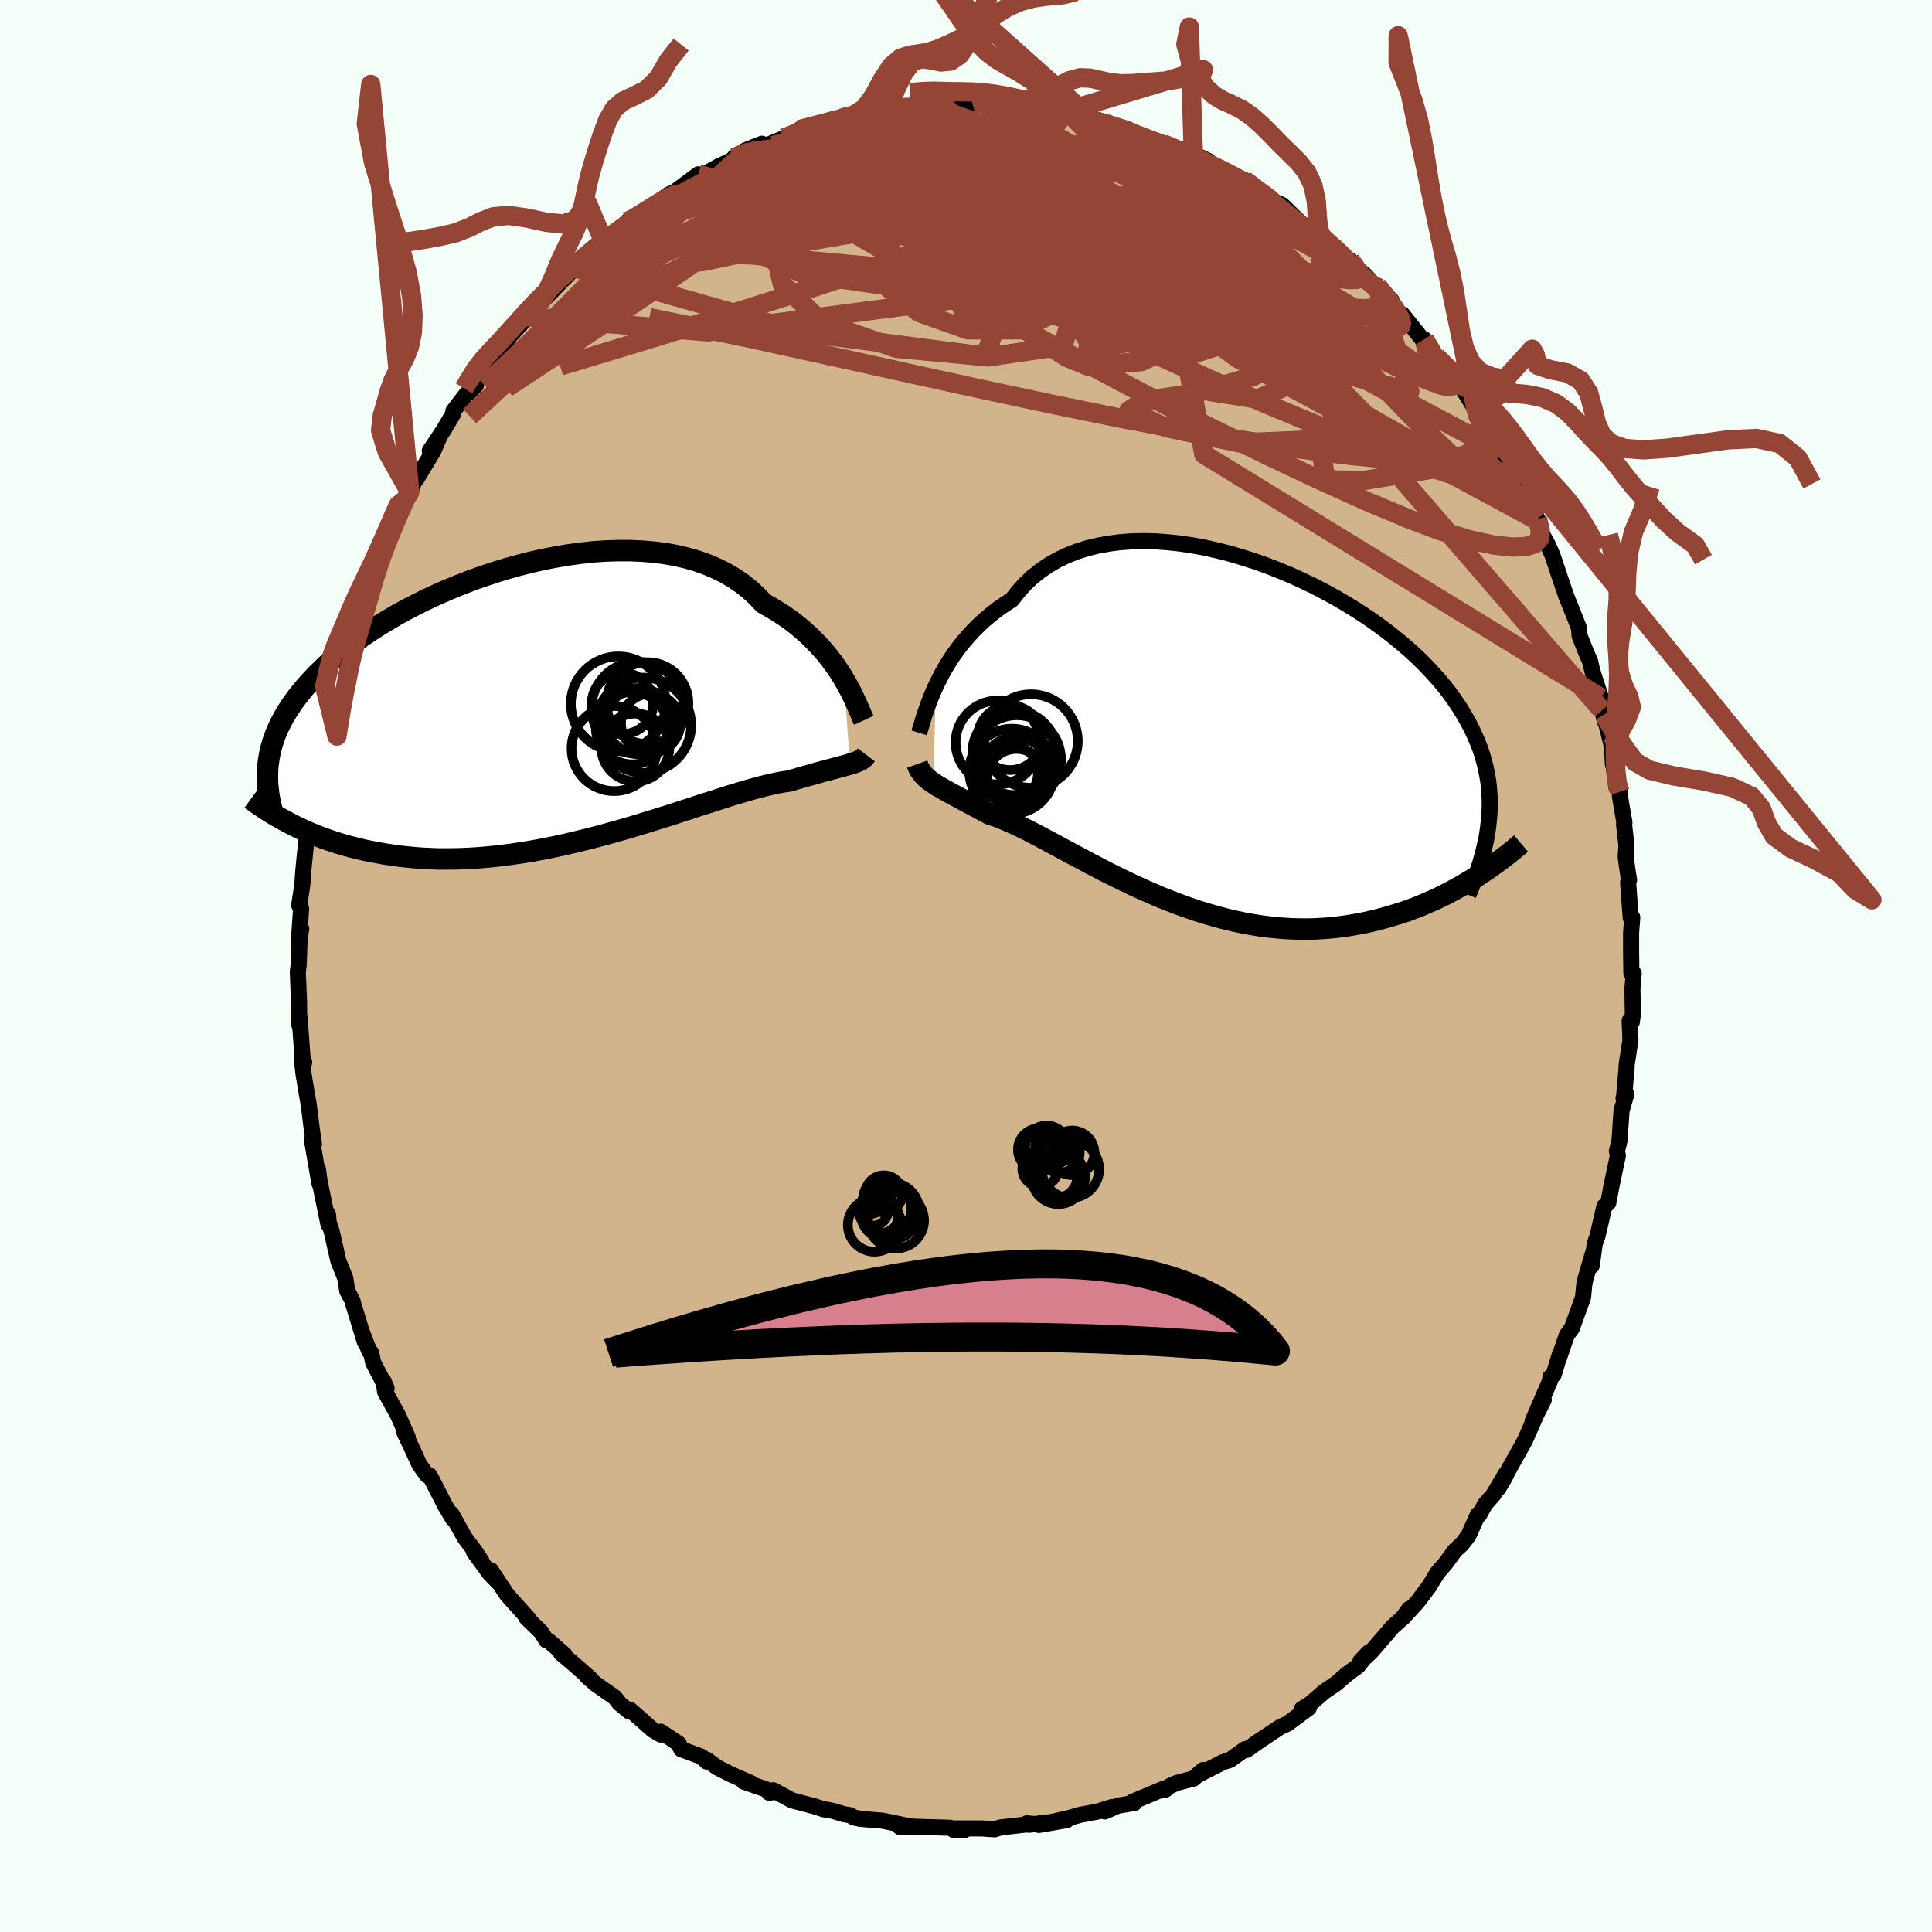 <svg viewBox="-100 -100 200 200" xmlns="http://www.w3.org/2000/svg" width="500" height="500" id="face-svg">
    <defs>
      <clipPath id="leftEyeClipPath">
        <polyline points="31.7,-2.86 31.36,-3.42 30.99,-3.98 30.59,-4.54 30.16,-5.11 29.7,-5.67 29.2,-6.23 28.68,-6.78 28.13,-7.32 27.54,-7.85 26.93,-8.37 26.29,-8.87 25.61,-9.35 24.91,-9.81 24.17,-10.26 23.41,-10.68 22.73,-11.4 22,-12.08 21.21,-12.71 20.36,-13.29 19.47,-13.82 18.52,-14.29 17.53,-14.71 16.49,-15.08 15.42,-15.39 14.3,-15.65 13.15,-15.85 11.97,-16 10.76,-16.1 9.53,-16.15 8.27,-16.15 7.01,-16.11 5.72,-16.02 4.44,-15.88 3.14,-15.7 1.85,-15.48 0.55,-15.23 -0.73,-14.94 -2.01,-14.61 -3.27,-14.26 -4.52,-13.87 -5.75,-13.46 -6.96,-13.03 -8.14,-12.57 -9.3,-12.09 -10.43,-11.6 -11.52,-11.09 -12.58,-10.56 -13.61,-10.03 -14.61,-9.48 -15.56,-8.92 -16.48,-8.36 -17.35,-7.8 -18.19,-7.23 -18.99,-6.65 -19.75,-6.08 -20.47,-5.51 -21.14,-4.94 -21.78,-4.37 -22.38,-3.8 -22.95,-3.24 -23.47,-2.68 -23.97,-2.13 -24.43,-1.58 -24.86,-1.04 -25.26,-0.5 -25.63,0.04 -25.97,0.57 -26.28,1.1 -26.56,1.62 -26.81,2.14 -27.04,2.65 -27.24,3.17 -27.41,3.67 -27.56,4.18 -27.68,4.68 -27.78,5.17 -27.86,5.67 -27.92,6.15 -27.95,6.64 -25.79,12.01 -25.33,12.25 -24.85,12.49 -24.36,12.72 -23.85,12.95 -23.33,13.17 -22.79,13.39 -22.24,13.6 -21.67,13.8 -21.08,14 -20.48,14.19 -19.86,14.37 -19.23,14.54 -18.58,14.7 -17.91,14.86 -17.23,15 -16.52,15.13 -15.8,15.26 -15.06,15.37 -14.29,15.48 -13.51,15.56 -12.71,15.64 -11.89,15.7 -11.05,15.74 -10.19,15.77 -9.31,15.77 -8.41,15.76 -7.49,15.73 -6.56,15.68 -5.61,15.61 -4.65,15.52 -3.67,15.41 -2.67,15.28 -1.67,15.13 -0.66,14.97 0.37,14.78 1.4,14.58 2.44,14.36 3.48,14.12 4.52,13.87 5.57,13.61 6.61,13.34 7.65,13.05 8.69,12.76 9.72,12.46 10.74,12.15 11.75,11.84 12.75,11.53 13.74,11.22 14.71,10.9 15.66,10.6 16.58,10.29 17.49,10 18.38,9.72 19.23,9.44 20.06,9.18 20.86,8.94 21.63,8.71 22.37,8.5 23.08,8.31 23.75,8.14 24.39,8 24.99,7.87 25.56,7.77 26.08,7.7 26.65,7.53 27.19,7.37 27.72,7.22 28.22,7.08 28.7,6.94 29.16,6.81 29.6,6.69 30.02,6.58 30.41,6.48 30.79,6.38 31.14,6.28 31.47,6.2 31.78,6.11 32.07,6.03 32.34,5.95" />
      </clipPath>
      <clipPath id="rightEyeClipPath">
        <polyline points="-30.32,-5.35 -30.01,-5.98 -29.67,-6.63 -29.31,-7.27 -28.91,-7.92 -28.48,-8.57 -28.02,-9.2 -27.53,-9.83 -27,-10.45 -26.45,-11.05 -25.86,-11.64 -25.24,-12.21 -24.59,-12.75 -23.91,-13.28 -23.2,-13.77 -22.46,-14.25 -21.81,-15.08 -21.11,-15.86 -20.35,-16.58 -19.53,-17.23 -18.66,-17.83 -17.74,-18.36 -16.76,-18.83 -15.75,-19.23 -14.68,-19.57 -13.58,-19.84 -12.44,-20.05 -11.27,-20.2 -10.07,-20.29 -8.85,-20.32 -7.6,-20.29 -6.33,-20.2 -5.06,-20.06 -3.77,-19.87 -2.47,-19.63 -1.18,-19.34 0.11,-19.01 1.4,-18.63 2.68,-18.22 3.95,-17.77 5.2,-17.28 6.43,-16.77 7.63,-16.22 8.82,-15.65 9.97,-15.05 11.1,-14.43 12.19,-13.79 13.25,-13.14 14.27,-12.47 15.25,-11.79 16.2,-11.09 17.1,-10.39 17.96,-9.68 18.78,-8.97 19.56,-8.25 20.29,-7.53 20.98,-6.8 21.63,-6.08 22.24,-5.36 22.8,-4.64 23.32,-3.92 23.81,-3.2 24.25,-2.49 24.66,-1.77 25.04,-1.07 25.38,-0.36 25.69,0.34 25.97,1.04 26.21,1.74 26.41,2.44 26.59,3.14 26.73,3.84 26.85,4.53 26.93,5.23 26.98,5.92 27.01,6.61 27,7.31 26.97,8 26.91,8.69 26.83,9.38 25.69,14.39 25.16,14.72 24.61,15.05 24.05,15.38 23.48,15.7 22.89,16.02 22.29,16.33 21.68,16.63 21.05,16.92 20.4,17.2 19.75,17.48 19.07,17.74 18.39,17.99 17.69,18.22 16.97,18.44 16.25,18.65 15.5,18.85 14.74,19.04 13.96,19.21 13.16,19.36 12.35,19.5 11.53,19.61 10.69,19.71 9.83,19.78 8.96,19.83 8.07,19.85 7.18,19.84 6.27,19.81 5.35,19.75 4.42,19.66 3.48,19.55 2.53,19.4 1.58,19.23 0.62,19.03 -0.35,18.8 -1.32,18.54 -2.29,18.26 -3.26,17.96 -4.23,17.63 -5.2,17.28 -6.16,16.91 -7.12,16.53 -8.07,16.12 -9.02,15.7 -9.96,15.27 -10.88,14.83 -11.8,14.38 -12.7,13.93 -13.58,13.47 -14.45,13.02 -15.3,12.56 -16.14,12.12 -16.95,11.68 -17.74,11.25 -18.51,10.84 -19.26,10.44 -19.98,10.06 -20.67,9.7 -21.34,9.37 -21.98,9.06 -22.6,8.78 -23.18,8.53 -23.74,8.3 -24.27,8.11 -24.77,7.95 -25.29,7.67 -25.78,7.41 -26.26,7.15 -26.72,6.9 -27.16,6.67 -27.59,6.44 -27.99,6.22 -28.38,6.01 -28.75,5.81 -29.1,5.62 -29.44,5.43 -29.75,5.25 -30.05,5.08 -30.33,4.91 -30.59,4.74" />
      </clipPath>
      <filter id="fuzzy">
        <feTurbulence id="turbulence" baseFrequency="0.05" numOctaves="3" type="noise" result="noise" />
        <feDisplacementMap in="SourceGraphic" in2="noise" scale="2" />
      </filter>
      <linearGradient id="rainbowGradient" x1="0%" y1="0%" x2="100%" y2="0%">
        <stop offset="0%" style="stop-color: [object Object]; stop-opacity: 1" />
        <stop offset="50%" style="stop-color: [object Object]; stop-opacity: 1" />
        <stop offset="100%" style="stop-color: [object Object]; stop-opacity: 1" />
      </linearGradient>
    </defs>
    <rect x="-100" y="-100" width="100%" height="100%" fill="rgb(245, 255, 250)" />
    <polyline id="faceContour" points="68.88,0.77 69.12,0.78 68.99,2.29 69.03,4.98 68.93,5.78 68.7,5.67 68.78,7.7 68.38,10.28 68.39,10.45 68.12,13.6 68.07,13.68 68.36,13.25 67.86,14.98 67.65,18.09 67.38,19.16 67.48,19.63 66.79,22.91 66.49,24.52 66.19,24.79 66.09,24.87 65.37,27.97 65.09,28.74 64.77,31.03 64.87,29.83 64.11,32.44 64,33.02 63.87,34.33 62.71,37.52 62.19,38.23 61.35,40.67 61.51,40.09 60.83,42.32 60.5,42.55 60.46,42.94 58.65,47.13 59.81,44.91 59.04,46.44 57.85,49.14 56.16,52.16 55.73,53.02 55.1,54.08 55.86,52.59 54.6,54.73 53.73,55.72 53.13,56.81 52.98,56.8 52.04,58.92 51.33,59.86 50.63,60.49 49.66,61.82 48.81,62.8 47.9,64.28 46.75,65.81 45.25,67.45 45.87,66.56 45.18,67.51 44.2,68.37 41.94,70.99 41.38,71.52 40.84,71.95 41.68,71.07 40.56,72.49 39.45,73.3 38.33,74.27 37.06,75.14 35.67,76.35 34.77,76.92 35.49,76.8 33.29,78.43 32.48,78.81 30.61,80.06 30.44,80.16 29.05,81.15 28.89,81.07 27.32,82.19 26.6,82.42 23.89,83.8 24.55,83.23 23.57,84.11 21.82,84.57 21.05,84.91 20.64,85.27 20.44,85.18 17.22,86.53 17.44,86.64 15.75,86.92 14.37,87.52 15.12,87.06 13.68,87.52 11.82,87.87 10.78,88.17 7.54,88.92 10.43,88.42 6.51,88.9 6.3,88.75 6.84,88.8 3.56,89.18 2.98,89.37 2.41,89.34 1.7,89.28 -1.33,89.28 -0.21,89.49 -1.2,89.47 -1.66,89.21 -5.05,89.11 -6.86,89.12 -4.93,89.17 -6.25,88.97 -8.62,88.48 -10.9,88.29 -11.63,88.14 -11.98,87.91 -12.63,87.81 -13.75,87.47 -14.28,87.36 -14.73,87.3 -15.71,86.98 -18,86.38 -19.94,85.33 -20.37,85.59 -19.9,85.51 -23.03,84.43 -22.17,84.63 -24.38,83.66 -25.78,82.95 -26.82,82.17 -26.86,82.35 -27.37,81.86 -29.49,81.07 -29.75,80.5 -31.59,79.27 -31.6,79.56 -32.41,79.09 -34.78,76.99 -34.85,77.17 -35.88,76.33 -36.35,75.72 -38.35,74.32 -39.24,73.53 -38.96,73.7 -40.91,71.99 -41.93,71.14 -41.57,71.28 -43.21,69.85 -43.41,69.84 -43.98,68.94 -45.51,67.46 -45.23,67.63 -47.51,65.09 -49.19,62.55 -48.41,63.81 -49.31,62.88 -50.94,60.65 -50.15,61.62 -50.83,60.59 -51.9,59.17 -53.27,56.7 -53.11,57.22 -53.92,55.86 -55.5,52.77 -55.79,52.73 -56.59,51.6 -57.43,49.76 -58.13,48.31 -57.79,48.78 -58.81,46.48 -60.13,44.09 -60.3,42.96 -59.98,43.73 -61.37,41.05 -61.58,40.03 -61.77,39.89 -62.55,37.85 -62.23,38.92 -63.44,34.96 -63.52,34.62 -64.05,33.64 -64.26,32.3 -64.97,30.54 -65.67,27.45 -65.98,26.51 -66.05,25.69 -66,26.74 -66.91,22.31 -67.09,21.02 -66.93,22.52 -67.71,17.99 -67.5,18.42 -67.75,16.67 -68.04,14.33 -68.22,13.33 -68.58,11.16 -68.76,9.7 -68.51,9.94 -68.56,10.22 -68.69,9.35 -68.99,5.31 -69.03,6.06 -69.04,3.82 -69.17,0.62 -69.07,-0.23 -68.96,-3.62 -68.81,-3.84 -69.06,-2.55 -68.83,-5.93 -69.03,-6.28 -68.7,-8.43 -68.61,-9.75 -68.43,-11.62 -68.1,-14.46 -68.17,-14.17 -67.93,-15.23 -67.65,-18.69 -67.54,-18.9 -67.64,-17.89 -67.25,-19.39 -66.74,-22.75 -66.43,-23.35 -66.66,-22.75 -66.34,-24.25 -65.55,-28.48 -65.27,-28.46 -64.94,-30.27 -64,-33.39 -64.59,-31.8 -64.22,-33.56 -63.56,-35.12 -62.33,-38.92 -62.25,-38.37 -62.15,-39.36 -61.7,-40.23 -60.55,-42.6 -60.1,-43.86 -59.71,-44.46 -59.36,-45.48 -58.15,-48.19 -58.16,-48.18 -57.58,-49.06 -56.59,-51.33 -56.86,-50.45 -55.15,-53.29 -54.45,-54.92 -55.51,-53.32 -54.07,-55.49 -53.1,-57.13 -53.07,-57.44 -51.76,-59.16 -50.73,-60.11 -51.54,-59.29 -49.52,-62.68 -49.9,-61.85 -48.68,-63.42 -47.59,-64.57 -47.43,-64.98 -45.38,-67.2 -44.79,-68.32 -44.43,-68.28 -43.47,-69.22 -42.28,-70.47 -40.51,-72.26 -39.99,-72.69 -38.51,-74 -38.09,-74.6 -36.58,-75.82 -37.52,-75.02 -36.02,-75.83 -35.08,-77.05 -35.19,-76.88 -32.63,-78.47 -32.16,-78.75 -32.67,-78.52 -30.78,-79.86 -30.14,-80.14 -27.71,-81.95 -27.47,-81.74 -25.59,-82.79 -24.08,-83.49 -24.01,-83.68 -22.92,-84.21 -22.85,-84.43 -21.12,-85.12 -20.73,-84.92 -18.86,-85.69 -17.83,-86.01 -16.83,-86.69 -17.32,-86.55 -14.55,-87.24 -14.12,-87.47 -12.66,-87.83 -11.99,-87.75 -9.27,-88.7 -10.11,-88.43 -8.14,-88.53 -6.95,-88.94 -5.88,-89.02 -5.69,-88.84 -4.02,-89.15 -2.54,-89.32 -2.86,-89.02 -0.75,-89.4 0.36,-89.22 1.12,-89.41 0.71,-89.15 1.75,-89.34 3.88,-89.09 4.59,-89.06 5.36,-88.94 8.27,-88.55 7.98,-88.69 10.62,-88.34 10,-88.39 12.86,-87.58 11.08,-88.1 14.74,-87.06 14.33,-87.32 16.63,-86.47 16.56,-86.53 17,-86.41 20.25,-85.14 19.77,-85.32 20.4,-85.12 23.55,-83.66 22.42,-84.61 25.11,-83.33 24.66,-83.24 25.24,-83.02 26.49,-82.36 28.81,-81.36 29.19,-81.18 30.3,-80.25 31.4,-79.33 32.35,-78.95 32.73,-78.78 34.63,-76.93 35.73,-76.14 35.55,-76.53 36.3,-75.99 36.85,-75.41 39.08,-73.51 39.78,-73.04 40.03,-72.62 41.44,-71.41 42.73,-69.81 42.57,-70.44 44.07,-68.88 43.96,-68.65 45.02,-67.41 45.18,-67.45 47.5,-64.54 47.44,-64.88 48.68,-63.1 49.21,-62.28 50.81,-60.5 51.27,-59.99 52.83,-57.48 52.45,-58.21 53.46,-56.21 53.02,-56.87 53.44,-56.33 55.33,-53.24 55.65,-52.2 56.54,-51.02 57.21,-49.55 57.94,-48.38 57.92,-48.45 58.71,-46.35 59.17,-46.29 59.63,-44.71 60.19,-43.7 60.71,-42.52 61.42,-40.42 61.19,-41.06 62.16,-38.23 63.08,-35.95 63.46,-34.97 63.52,-34.16 64.23,-32.39 64.62,-31.5 64.84,-30.53 65.73,-27.77 65.84,-26.46 66.19,-25.21 66.04,-26.03 66.86,-22.74 66.97,-20.86 67.03,-20.78 67.34,-18.46 67.7,-18.03 67.69,-17.56 68.16,-14.85 68.12,-14.66 68.37,-12.47 68.29,-11.28 68.46,-10.05 68.64,-8.89 68.54,-8.64 68.81,-4.98 68.97,-5.04 68.85,-3.43 68.85,-1.39 68.88,0.77 69.12,0.78" fill="rgb(210, 180, 140)" stroke="black" stroke-width="1.667" stroke-linejoin="round" filter="url(#fuzzy)" />
    <g transform="translate(27.21 -23.67)">
      <polyline id="rightCountour" points="-30.32,-5.35 -30.01,-5.98 -29.67,-6.63 -29.31,-7.27 -28.91,-7.92 -28.48,-8.57 -28.02,-9.2 -27.53,-9.83 -27,-10.45 -26.45,-11.05 -25.86,-11.64 -25.24,-12.21 -24.59,-12.75 -23.91,-13.28 -23.2,-13.77 -22.46,-14.25 -21.81,-15.08 -21.11,-15.86 -20.35,-16.58 -19.53,-17.23 -18.66,-17.83 -17.74,-18.36 -16.76,-18.83 -15.75,-19.23 -14.68,-19.57 -13.58,-19.84 -12.44,-20.05 -11.27,-20.2 -10.07,-20.29 -8.85,-20.32 -7.6,-20.29 -6.33,-20.2 -5.06,-20.06 -3.77,-19.87 -2.47,-19.63 -1.18,-19.34 0.11,-19.01 1.4,-18.63 2.68,-18.22 3.95,-17.77 5.2,-17.28 6.43,-16.77 7.63,-16.22 8.82,-15.65 9.97,-15.05 11.1,-14.43 12.19,-13.79 13.25,-13.14 14.27,-12.47 15.25,-11.79 16.2,-11.09 17.1,-10.39 17.96,-9.68 18.78,-8.97 19.56,-8.25 20.29,-7.53 20.98,-6.8 21.63,-6.08 22.24,-5.36 22.8,-4.64 23.32,-3.92 23.81,-3.2 24.25,-2.49 24.66,-1.77 25.04,-1.07 25.38,-0.36 25.69,0.34 25.97,1.04 26.21,1.74 26.41,2.44 26.59,3.14 26.73,3.84 26.85,4.53 26.93,5.23 26.98,5.92 27.01,6.61 27,7.31 26.97,8 26.91,8.69 26.83,9.38 25.69,14.39 25.16,14.72 24.61,15.05 24.05,15.38 23.48,15.7 22.89,16.02 22.29,16.33 21.68,16.63 21.05,16.92 20.4,17.2 19.75,17.48 19.07,17.74 18.39,17.99 17.69,18.22 16.97,18.44 16.25,18.65 15.5,18.85 14.74,19.04 13.96,19.21 13.16,19.36 12.35,19.5 11.53,19.61 10.69,19.71 9.83,19.78 8.96,19.83 8.07,19.85 7.18,19.84 6.27,19.81 5.35,19.75 4.42,19.66 3.48,19.55 2.53,19.4 1.58,19.23 0.62,19.03 -0.35,18.8 -1.32,18.54 -2.29,18.26 -3.26,17.96 -4.23,17.63 -5.2,17.28 -6.16,16.91 -7.12,16.53 -8.07,16.12 -9.02,15.7 -9.96,15.27 -10.88,14.83 -11.8,14.38 -12.7,13.93 -13.58,13.47 -14.45,13.02 -15.3,12.56 -16.14,12.12 -16.95,11.68 -17.74,11.25 -18.51,10.84 -19.26,10.44 -19.98,10.06 -20.67,9.7 -21.34,9.37 -21.98,9.06 -22.6,8.78 -23.18,8.53 -23.74,8.3 -24.27,8.11 -24.77,7.95 -25.29,7.67 -25.78,7.41 -26.26,7.15 -26.72,6.9 -27.16,6.67 -27.59,6.44 -27.99,6.22 -28.38,6.01 -28.75,5.81 -29.1,5.62 -29.44,5.43 -29.75,5.25 -30.05,5.08 -30.33,4.91 -30.59,4.74" fill="white" stroke="white" stroke-width="0" stroke-linejoin="round" filter="url(#fuzzy)" />
    </g>
    <g transform="translate(-44.35 -26.85)">
      <polyline id="leftCountour" points="31.7,-2.86 31.36,-3.42 30.99,-3.98 30.59,-4.54 30.16,-5.11 29.7,-5.67 29.2,-6.23 28.68,-6.78 28.13,-7.32 27.54,-7.85 26.93,-8.37 26.29,-8.87 25.61,-9.35 24.91,-9.81 24.17,-10.26 23.41,-10.68 22.73,-11.4 22,-12.08 21.21,-12.71 20.36,-13.29 19.47,-13.82 18.52,-14.29 17.53,-14.71 16.49,-15.08 15.42,-15.39 14.3,-15.65 13.15,-15.85 11.97,-16 10.76,-16.1 9.53,-16.15 8.27,-16.15 7.01,-16.11 5.72,-16.02 4.44,-15.88 3.14,-15.7 1.85,-15.48 0.55,-15.23 -0.73,-14.94 -2.01,-14.61 -3.27,-14.26 -4.52,-13.87 -5.75,-13.46 -6.96,-13.03 -8.14,-12.57 -9.3,-12.09 -10.43,-11.6 -11.52,-11.09 -12.58,-10.56 -13.61,-10.03 -14.61,-9.48 -15.56,-8.92 -16.48,-8.36 -17.35,-7.8 -18.19,-7.23 -18.99,-6.65 -19.75,-6.08 -20.47,-5.51 -21.14,-4.94 -21.78,-4.37 -22.38,-3.8 -22.95,-3.24 -23.47,-2.68 -23.97,-2.13 -24.43,-1.58 -24.86,-1.04 -25.26,-0.5 -25.63,0.04 -25.97,0.57 -26.28,1.1 -26.56,1.62 -26.81,2.14 -27.04,2.65 -27.24,3.17 -27.41,3.67 -27.56,4.18 -27.68,4.68 -27.78,5.17 -27.86,5.67 -27.92,6.15 -27.95,6.64 -25.79,12.01 -25.33,12.25 -24.85,12.49 -24.36,12.72 -23.85,12.95 -23.33,13.17 -22.79,13.39 -22.24,13.6 -21.67,13.8 -21.08,14 -20.48,14.19 -19.86,14.37 -19.23,14.54 -18.58,14.7 -17.91,14.86 -17.23,15 -16.52,15.13 -15.8,15.26 -15.06,15.37 -14.29,15.48 -13.51,15.56 -12.71,15.64 -11.89,15.7 -11.05,15.74 -10.19,15.77 -9.31,15.77 -8.41,15.76 -7.49,15.73 -6.56,15.68 -5.61,15.61 -4.65,15.52 -3.67,15.41 -2.67,15.28 -1.67,15.13 -0.66,14.97 0.37,14.78 1.4,14.58 2.44,14.36 3.48,14.12 4.52,13.87 5.57,13.61 6.61,13.34 7.65,13.05 8.69,12.76 9.72,12.46 10.74,12.15 11.75,11.84 12.75,11.53 13.74,11.22 14.71,10.9 15.66,10.6 16.58,10.29 17.49,10 18.38,9.72 19.23,9.44 20.06,9.18 20.86,8.94 21.63,8.71 22.37,8.5 23.08,8.31 23.75,8.14 24.39,8 24.99,7.87 25.56,7.77 26.08,7.7 26.65,7.53 27.19,7.37 27.72,7.22 28.22,7.08 28.7,6.94 29.16,6.81 29.6,6.69 30.02,6.58 30.41,6.48 30.79,6.38 31.14,6.28 31.47,6.2 31.78,6.11 32.07,6.03 32.34,5.95" fill="white" stroke="white" stroke-width="0" stroke-linejoin="round" filter="url(#fuzzy)" />
    </g>
    <g transform="translate(27.21 -23.67)">
      <polyline id="rightUpper" points="-32.07,-0.47 -31.98,-0.76 -31.87,-1.1 -31.75,-1.5 -31.62,-1.95 -31.46,-2.45 -31.28,-2.97 -31.08,-3.53 -30.85,-4.12 -30.6,-4.72 -30.32,-5.35 -30.01,-5.98 -29.67,-6.63 -29.31,-7.27 -28.91,-7.92 -28.48,-8.57 -28.02,-9.2 -27.53,-9.83 -27,-10.45 -26.45,-11.05 -25.86,-11.64 -25.24,-12.21 -24.59,-12.75 -23.91,-13.28 -23.2,-13.77 -22.46,-14.25 -21.81,-15.08 -21.11,-15.86 -20.35,-16.58 -19.53,-17.23 -18.66,-17.83 -17.74,-18.36 -16.76,-18.83 -15.75,-19.23 -14.68,-19.57 -13.58,-19.84 -12.44,-20.05 -11.27,-20.2 -10.07,-20.29 -8.85,-20.32 -7.6,-20.29 -6.33,-20.2 -5.06,-20.06 -3.77,-19.87 -2.47,-19.63 -1.18,-19.34 0.11,-19.01 1.4,-18.63 2.68,-18.22 3.95,-17.77 5.2,-17.28 6.43,-16.77 7.63,-16.22 8.82,-15.65 9.97,-15.05 11.1,-14.43 12.19,-13.79 13.25,-13.14 14.27,-12.47 15.25,-11.79 16.2,-11.09 17.1,-10.39 17.96,-9.68 18.78,-8.97 19.56,-8.25 20.29,-7.53 20.98,-6.8 21.63,-6.08 22.24,-5.36 22.8,-4.64 23.32,-3.92 23.81,-3.2 24.25,-2.49 24.66,-1.77 25.04,-1.07 25.38,-0.36 25.69,0.34 25.97,1.04 26.21,1.74 26.41,2.44 26.59,3.14 26.73,3.84 26.85,4.53 26.93,5.23 26.98,5.92 27.01,6.61 27,7.31 26.97,8 26.91,8.69 26.83,9.38 26.73,10.07 26.6,10.76 26.44,11.45 26.27,12.15 26.07,12.84 25.86,13.53 25.62,14.22 25.36,14.92 25.09,15.61 24.8,16.31" fill="none" stroke="black" stroke-width="1.667" stroke-linejoin="round" filter="url(#fuzzy)" />
      <polyline id="rightLower" points="-32.26,2.77 -32.17,3.02 -32.06,3.26 -31.93,3.47 -31.79,3.68 -31.63,3.87 -31.46,4.05 -31.27,4.23 -31.06,4.4 -30.83,4.57 -30.59,4.74 -30.33,4.91 -30.05,5.08 -29.75,5.25 -29.44,5.43 -29.1,5.62 -28.75,5.81 -28.38,6.01 -27.99,6.22 -27.59,6.44 -27.16,6.67 -26.72,6.9 -26.26,7.15 -25.78,7.41 -25.29,7.67 -24.77,7.95 -24.27,8.11 -23.74,8.3 -23.18,8.53 -22.6,8.78 -21.98,9.06 -21.34,9.37 -20.67,9.7 -19.98,10.06 -19.26,10.44 -18.51,10.84 -17.74,11.25 -16.95,11.68 -16.14,12.12 -15.3,12.56 -14.45,13.02 -13.58,13.47 -12.7,13.93 -11.8,14.38 -10.88,14.83 -9.96,15.27 -9.02,15.7 -8.07,16.12 -7.12,16.53 -6.16,16.91 -5.2,17.28 -4.23,17.63 -3.26,17.96 -2.29,18.26 -1.32,18.54 -0.35,18.8 0.62,19.03 1.58,19.23 2.53,19.4 3.48,19.55 4.42,19.66 5.35,19.75 6.27,19.81 7.18,19.84 8.07,19.85 8.96,19.83 9.83,19.78 10.69,19.71 11.53,19.61 12.35,19.5 13.16,19.36 13.96,19.21 14.74,19.04 15.5,18.85 16.25,18.65 16.97,18.44 17.69,18.22 18.39,17.99 19.07,17.74 19.75,17.48 20.4,17.2 21.05,16.92 21.68,16.63 22.29,16.33 22.89,16.02 23.48,15.7 24.05,15.38 24.61,15.05 25.16,14.72 25.69,14.39 26.2,14.05 26.71,13.71 27.19,13.37 27.67,13.03 28.13,12.69 28.58,12.35 29.02,12.01 29.44,11.67 29.85,11.33 30.25,10.99" fill="none" stroke="black" stroke-width="2.222" stroke-linejoin="round" filter="url(#fuzzy)" />
      <circle r="4.366" cx="-22.192" cy="1.604" stroke="black" fill="none" stroke-width="1.0" filter="url(#fuzzy)" clip-path="url(#rightEyeClipPath)" /><circle r="4.406" cx="-22.462" cy="3.509" stroke="black" fill="none" stroke-width="1.0" filter="url(#fuzzy)" clip-path="url(#rightEyeClipPath)" /><circle r="4.342" cx="-23.942" cy="0.534" stroke="black" fill="none" stroke-width="1.0" filter="url(#fuzzy)" clip-path="url(#rightEyeClipPath)" /><circle r="4.842" cx="-20.482" cy="0.384" stroke="black" fill="none" stroke-width="1.0" filter="url(#fuzzy)" clip-path="url(#rightEyeClipPath)" /><circle r="3.056" cx="-22.817" cy="3.689" stroke="black" fill="none" stroke-width="1.0" filter="url(#fuzzy)" clip-path="url(#rightEyeClipPath)" /><circle r="3.342" cx="-22.657" cy="0.044" stroke="black" fill="none" stroke-width="1.0" filter="url(#fuzzy)" clip-path="url(#rightEyeClipPath)" /><circle r="3.496" cx="-22.092" cy="3.464" stroke="black" fill="none" stroke-width="1.0" filter="url(#fuzzy)" clip-path="url(#rightEyeClipPath)" /><circle r="4.566" cx="-21.947" cy="2.279" stroke="black" fill="none" stroke-width="1.0" filter="url(#fuzzy)" clip-path="url(#rightEyeClipPath)" /><circle r="3.06" cx="-21.987" cy="4.259" stroke="black" fill="none" stroke-width="1.0" filter="url(#fuzzy)" clip-path="url(#rightEyeClipPath)" /><circle r="4.294" cx="-22.202" cy="1.834" stroke="black" fill="none" stroke-width="1.0" filter="url(#fuzzy)" clip-path="url(#rightEyeClipPath)" />
      </g>
    <g transform="translate(-44.35 -26.85)">
      <polyline id="leftUpper" points="33.77,1.42 33.65,1.16 33.52,0.86 33.37,0.5 33.2,0.11 33.01,-0.33 32.79,-0.79 32.56,-1.28 32.3,-1.79 32.01,-2.32 31.7,-2.86 31.36,-3.42 30.99,-3.98 30.59,-4.54 30.16,-5.11 29.7,-5.67 29.2,-6.23 28.68,-6.78 28.13,-7.32 27.54,-7.85 26.93,-8.37 26.29,-8.87 25.61,-9.35 24.91,-9.81 24.17,-10.26 23.41,-10.68 22.73,-11.4 22,-12.08 21.21,-12.71 20.36,-13.29 19.47,-13.82 18.52,-14.29 17.53,-14.71 16.49,-15.08 15.42,-15.39 14.3,-15.65 13.15,-15.85 11.97,-16 10.76,-16.1 9.53,-16.15 8.27,-16.15 7.01,-16.11 5.72,-16.02 4.44,-15.88 3.14,-15.7 1.85,-15.48 0.55,-15.23 -0.73,-14.94 -2.01,-14.61 -3.27,-14.26 -4.52,-13.87 -5.75,-13.46 -6.96,-13.03 -8.14,-12.57 -9.3,-12.09 -10.43,-11.6 -11.52,-11.09 -12.58,-10.56 -13.61,-10.03 -14.61,-9.48 -15.56,-8.92 -16.48,-8.36 -17.35,-7.8 -18.19,-7.23 -18.99,-6.65 -19.75,-6.08 -20.47,-5.51 -21.14,-4.94 -21.78,-4.37 -22.38,-3.8 -22.95,-3.24 -23.47,-2.68 -23.97,-2.13 -24.43,-1.58 -24.86,-1.04 -25.26,-0.5 -25.63,0.04 -25.97,0.57 -26.28,1.1 -26.56,1.62 -26.81,2.14 -27.04,2.65 -27.24,3.17 -27.41,3.67 -27.56,4.18 -27.68,4.68 -27.78,5.17 -27.86,5.67 -27.92,6.15 -27.95,6.64 -27.96,7.12 -27.96,7.6 -27.94,8.08 -27.89,8.55 -27.84,9.02 -27.76,9.49 -27.67,9.95 -27.56,10.42 -27.44,10.88 -27.31,11.33" fill="none" stroke="black" stroke-width="2.222" stroke-linejoin="round" filter="url(#fuzzy)" />
      <polyline id="leftLower" points="34.03,4.99 33.93,5.12 33.82,5.25 33.69,5.36 33.55,5.46 33.4,5.55 33.22,5.64 33.03,5.72 32.82,5.8 32.59,5.87 32.34,5.95 32.07,6.03 31.78,6.11 31.47,6.2 31.14,6.28 30.79,6.38 30.41,6.48 30.02,6.58 29.6,6.69 29.16,6.81 28.7,6.94 28.22,7.08 27.72,7.22 27.19,7.37 26.65,7.53 26.08,7.7 25.56,7.77 24.99,7.87 24.39,8 23.75,8.14 23.08,8.31 22.37,8.5 21.63,8.71 20.86,8.94 20.06,9.18 19.23,9.44 18.38,9.72 17.49,10 16.58,10.29 15.66,10.6 14.71,10.9 13.74,11.22 12.75,11.53 11.75,11.84 10.74,12.15 9.72,12.46 8.69,12.76 7.65,13.05 6.61,13.34 5.57,13.61 4.52,13.87 3.48,14.12 2.44,14.36 1.4,14.58 0.37,14.78 -0.66,14.97 -1.67,15.13 -2.67,15.28 -3.67,15.41 -4.65,15.52 -5.61,15.61 -6.56,15.68 -7.49,15.73 -8.41,15.76 -9.31,15.77 -10.19,15.77 -11.05,15.74 -11.89,15.7 -12.71,15.64 -13.51,15.56 -14.29,15.48 -15.06,15.37 -15.8,15.26 -16.52,15.13 -17.23,15 -17.91,14.86 -18.58,14.7 -19.23,14.54 -19.86,14.37 -20.48,14.19 -21.08,14 -21.67,13.8 -22.24,13.6 -22.79,13.39 -23.33,13.17 -23.85,12.95 -24.36,12.72 -24.85,12.49 -25.33,12.25 -25.79,12.01 -26.24,11.77 -26.68,11.53 -27.1,11.29 -27.51,11.04 -27.9,10.8 -28.28,10.55 -28.65,10.3 -29.01,10.06 -29.36,9.81 -29.69,9.57" fill="none" stroke="black" stroke-width="2.222" stroke-linejoin="round" filter="url(#fuzzy)" />
      <circle r="3.068" cx="11.703" cy="1.725" stroke="black" fill="none" stroke-width="1.0" filter="url(#fuzzy)" clip-path="url(#leftEyeClipPath)" /><circle r="4.928" cx="10.968" cy="1.925" stroke="black" fill="none" stroke-width="1.0" filter="url(#fuzzy)" clip-path="url(#leftEyeClipPath)" /><circle r="3.418" cx="10.488" cy="1.495" stroke="black" fill="none" stroke-width="1.0" filter="url(#fuzzy)" clip-path="url(#leftEyeClipPath)" /><circle r="3.742" cx="9.783" cy="2.235" stroke="black" fill="none" stroke-width="1.0" filter="url(#fuzzy)" clip-path="url(#leftEyeClipPath)" /><circle r="3.18" cx="8.793" cy="-0.335" stroke="black" fill="none" stroke-width="1.0" filter="url(#fuzzy)" clip-path="url(#leftEyeClipPath)" /><circle r="4.406" cx="7.923" cy="4.34" stroke="black" fill="none" stroke-width="1.0" filter="url(#fuzzy)" clip-path="url(#leftEyeClipPath)" /><circle r="3.518" cx="10.123" cy="4.235" stroke="black" fill="none" stroke-width="1.0" filter="url(#fuzzy)" clip-path="url(#leftEyeClipPath)" /><circle r="4.238" cx="11.373" cy="-0.36" stroke="black" fill="none" stroke-width="1.0" filter="url(#fuzzy)" clip-path="url(#leftEyeClipPath)" /><circle r="4.768" cx="10.353" cy="0.125" stroke="black" fill="none" stroke-width="1.0" filter="url(#fuzzy)" clip-path="url(#leftEyeClipPath)" /><circle r="4.91" cx="8.358" cy="-0.29" stroke="black" fill="none" stroke-width="1.0" filter="url(#fuzzy)" clip-path="url(#leftEyeClipPath)" />
    </g>
    <g id="hairs">
      <polyline points="42.73,-69.81 42.98,-69.8 43.47,-69.3 43.92,-68.72 44.34,-68.12 44.7,-67.53 44.96,-67 45.08,-66.57 45,-66.27 44.7,-66.12 44.13,-66.18 43.26,-66.48 42.03,-67.06 40.44,-67.93 38.49,-69.09 36.19,-70.51 33.57,-72.16 30.61,-74.04 27.28,-76.19 23.55,-78.66 19.44,-81.5 14.99,-84.76" fill="none" stroke="rgb(149, 69, 53)" stroke-width="2" stroke-linejoin="round" filter="url(#fuzzy)" /><polyline points="-17.32,-86.55 -15.35,-87.07 -13.98,-87.42 -12.75,-87.72 -11.57,-87.99 -10.48,-88.23 -9.5,-88.42 -8.65,-88.56 -7.95,-88.65 -7.43,-88.7 -7.12,-88.69 -7.02,-88.63 -7.18,-88.51 -7.59,-88.32 -8.29,-88.07 -9.3,-87.74 -10.68,-87.33 -12.44,-86.83 -14.61,-86.27 -17.14,-85.64 -19.98,-84.94" fill="none" stroke="rgb(149, 69, 53)" stroke-width="2" stroke-linejoin="round" filter="url(#fuzzy)" /><polyline points="-14.55,-87.24 -13.89,-87.46 -13,-87.67 -12.16,-87.84 -11.51,-87.94 -11.13,-87.94 -11.05,-87.82 -11.32,-87.56 -12.01,-87.15 -13.17,-86.57 -14.89,-85.79 -17.22,-84.78 -20.19,-83.51 -23.81,-81.99 -27.95,-80.29" fill="none" stroke="rgb(149, 69, 53)" stroke-width="2" stroke-linejoin="round" filter="url(#fuzzy)" /><polyline points="-17.32,-86.55 -15.35,-87.06 -13.95,-87.43 -12.7,-87.73 -11.52,-88 -10.47,-88.24 -9.61,-88.41 -8.99,-88.51 -8.66,-88.54 -8.67,-88.49 -9.07,-88.36 -9.92,-88.12 -11.24,-87.79 -13.04,-87.35 -15.21,-86.8" fill="none" stroke="rgb(149, 69, 53)" stroke-width="2" stroke-linejoin="round" filter="url(#fuzzy)" /><polyline points="39.78,-73.04 40.24,-72.45 40.69,-71.77 40.8,-71.31 40.48,-71.08 39.75,-71.05 38.61,-71.17 37.06,-71.44 35.08,-71.87 32.62,-72.48 29.63,-73.33 26.04,-74.45 21.82,-75.86 16.93,-77.6 11.3,-79.69 4.89,-82.17 -2.2,-85.14" fill="none" stroke="rgb(149, 69, 53)" stroke-width="2" stroke-linejoin="round" filter="url(#fuzzy)" /><polyline points="11.08,-88.1 13.46,-87.44 14.87,-87.03 16.03,-86.64 17.15,-86.24 18.29,-85.82 19.42,-85.39 20.52,-84.98 21.53,-84.59 22.44,-84.24 23.22,-83.94 23.85,-83.68 24.33,-83.46 24.67,-83.28 24.84,-83.15 24.82,-83.08 24.59,-83.1 24.08,-83.22 23.3,-83.46 22.21,-83.82 20.82,-84.32 19.07,-84.97 16.93,-85.78 14.5,-86.75" fill="none" stroke="rgb(149, 69, 53)" stroke-width="2" stroke-linejoin="round" filter="url(#fuzzy)" /><polyline points="-37.52,-75.02 -36.2,-75.88 -34.92,-76.74 -33.46,-77.59 -31.85,-78.45 -30.14,-79.32 -28.34,-80.22 -26.44,-81.17 -24.44,-82.16 -22.42,-83.14 -20.46,-84.08 -18.66,-84.94 -17.09,-85.68 -15.8,-86.31 -14.83,-86.8 -14.21,-87.15 -13.96,-87.38" fill="none" stroke="rgb(149, 69, 53)" stroke-width="2" stroke-linejoin="round" filter="url(#fuzzy)" /><polyline points="42.57,-70.44 43.37,-69.41 43.45,-68.84 43.12,-68.44 42.43,-68.16 41.28,-68.04 39.59,-68.12 37.29,-68.44 34.34,-69.03 30.68,-69.92 26.25,-71.13 20.98,-72.71 14.83,-74.68 7.78,-77.04 -0.09,-79.78 -8.62,-82.84" fill="none" stroke="rgb(149, 69, 53)" stroke-width="2" stroke-linejoin="round" filter="url(#fuzzy)" /><polyline points="20.4,-85.12 22.16,-84.38 22.85,-84.1 23.11,-83.87 23.06,-83.66 22.75,-83.47 22.16,-83.31 21.22,-83.19 19.81,-83.14 17.86,-83.18 15.3,-83.35 12.09,-83.63 8.21,-84.04 3.61,-84.57 -1.77,-85.26 -7.91,-86.16" fill="none" stroke="rgb(149, 69, 53)" stroke-width="2" stroke-linejoin="round" filter="url(#fuzzy)" /><polyline points="-35.08,-77.05 -34.49,-77.35 -33.57,-77.9 -32.8,-78.38 -32.13,-78.81 -31.45,-79.21 -30.79,-79.56 -30.19,-79.82 -29.74,-79.91 -29.51,-79.81 -29.54,-79.5 -29.86,-78.95 -30.44,-78.17 -31.28,-77.17 -32.34,-75.94 -33.64,-74.48 -35.21,-72.78 -37.09,-70.82 -39.32,-68.57 -41.91,-65.99 -44.83,-63.12 -48.01,-60.05 -51.38,-56.92" fill="none" stroke="rgb(149, 69, 53)" stroke-width="2" stroke-linejoin="round" filter="url(#fuzzy)" /><polyline points="59.17,-46.29 59.45,-45.08 59.37,-44.25 58.87,-43.7 57.91,-43.42 56.51,-43.37 54.62,-43.58 52.22,-44.1 49.27,-45 45.74,-46.32 41.61,-48.05 36.88,-50.18 31.52,-52.7 25.5,-55.64 18.79,-59.03 11.4,-62.93 3.36,-67.33 -5.28,-72.19 -14.47,-77.51" fill="none" stroke="rgb(149, 69, 53)" stroke-width="2" stroke-linejoin="round" filter="url(#fuzzy)" /><polyline points="36.3,-75.99 37.2,-75.16 38.2,-74.27 38.94,-73.58 39.4,-73.07 39.6,-72.74 39.52,-72.62 39.11,-72.72 38.36,-73.06 37.23,-73.64 35.7,-74.46 33.75,-75.56 31.33,-76.96 28.37,-78.75 24.79,-80.97 20.73,-83.6" fill="none" stroke="rgb(149, 69, 53)" stroke-width="2" stroke-linejoin="round" filter="url(#fuzzy)" /><polyline points="48.68,-63.1 49.37,-62.15 50.03,-61.21 50.38,-60.47 50.36,-60.05 49.94,-59.95 49.17,-60.13 48.1,-60.52 46.74,-61.07 45.08,-61.8 43.07,-62.77 40.63,-64.06 37.71,-65.74 34.23,-67.85 30.17,-70.39 25.51,-73.35 20.26,-76.71 14.4,-80.48 7.86,-84.65" fill="none" stroke="rgb(149, 69, 53)" stroke-width="2" stroke-linejoin="round" filter="url(#fuzzy)" /><polyline points="16.56,-86.53 17.46,-86.12 18.23,-85.56 18.5,-84.99 18.32,-84.38 17.69,-83.69 16.56,-82.91 14.9,-82.02 12.71,-80.99 10.01,-79.81 6.8,-78.48 3.05,-76.98 -1.32,-75.3 -6.35,-73.46 -12.09,-71.46 -18.54,-69.34 -25.68,-67.09 -33.52,-64.67 -42.01,-62.11" fill="none" stroke="rgb(149, 69, 53)" stroke-width="2" stroke-linejoin="round" filter="url(#fuzzy)" /><polyline points="28.81,-81.36 29.48,-80.88 30.54,-80.02 31.78,-79.03 33.11,-77.95 34.49,-76.83 35.83,-75.7 37.1,-74.64 38.26,-73.67 39.32,-72.79 40.28,-72 41.12,-71.31 41.81,-70.75 42.32,-70.35 42.59,-70.16 42.61,-70.17 42.3,-70.47" fill="none" stroke="rgb(149, 69, 53)" stroke-width="2" stroke-linejoin="round" filter="url(#fuzzy)" /><polyline points="55.65,-52.2 56.28,-51.15 56.47,-50.4 56.22,-50.04 55.57,-50.03 54.5,-50.31 53.02,-50.89 51.09,-51.76 48.69,-52.96 45.82,-54.5 42.46,-56.41 38.58,-58.71 34.16,-61.43 29.13,-64.61 23.45,-68.31 17.08,-72.59 10.01,-77.46 2.24,-82.89" fill="none" stroke="rgb(149, 69, 53)" stroke-width="2" stroke-linejoin="round" filter="url(#fuzzy)" /><polyline points="57.21,-49.55 57.66,-48.77 57.89,-48.21 58,-47.74 57.96,-47.41 57.73,-47.28 57.28,-47.37 56.57,-47.73 55.6,-48.37 54.32,-49.34 52.72,-50.66 50.77,-52.39 48.44,-54.6 45.72,-57.32 42.63,-60.57 39.14,-64.34 35.19,-68.64 30.68,-73.5 25.47,-79.06" fill="none" stroke="rgb(149, 69, 53)" stroke-width="2" stroke-linejoin="round" filter="url(#fuzzy)" /><polyline points="-9.27,-88.7 -9.3,-88.54 -8.7,-88.48 -8.16,-88.37 -7.89,-88.13 -7.92,-87.73 -8.26,-87.15 -8.94,-86.39 -9.98,-85.43 -11.43,-84.26 -13.33,-82.84 -15.71,-81.17 -18.57,-79.22 -21.89,-77.01 -25.65,-74.53 -29.86,-71.77 -34.58,-68.73 -39.88,-65.44 -45.94,-61.8" fill="none" stroke="rgb(149, 69, 53)" stroke-width="2" stroke-linejoin="round" filter="url(#fuzzy)" /><polyline points="24.66,-83.24 25.51,-82.86 26.73,-82.26 27.98,-81.62 29.09,-80.99 30.02,-80.42 30.76,-79.92 31.3,-79.52 31.61,-79.24 31.66,-79.11 31.42,-79.17 30.86,-79.42 29.98,-79.86 28.74,-80.49 27.09,-81.31 24.97,-82.4 22.5,-83.75" fill="none" stroke="rgb(149, 69, 53)" stroke-width="2" stroke-linejoin="round" filter="url(#fuzzy)" /><polyline points="3.88,-89.09 4.7,-89.02 5.8,-88.88 6.91,-88.73 7.86,-88.57 8.61,-88.39 9.15,-88.19 9.5,-87.97 9.65,-87.72 9.61,-87.45 9.36,-87.17 8.88,-86.86 8.14,-86.54 7.12,-86.19 5.82,-85.83 4.19,-85.46 2.23,-85.09 -0.09,-84.72 -2.77,-84.35 -5.82,-83.98 -9.28,-83.59 -13.2,-83.15 -17.64,-82.65 -22.58,-82.13" fill="none" stroke="rgb(149, 69, 53)" stroke-width="2" stroke-linejoin="round" filter="url(#fuzzy)" /><polyline points="-24.01,-83.68 -23.06,-84.08 -21.88,-84.36 -20.35,-84.56 -18.53,-84.72 -16.52,-84.84 -14.35,-84.92 -12.06,-84.96 -9.65,-84.96 -7.12,-84.92 -4.48,-84.84 -1.76,-84.72 1.01,-84.56 3.79,-84.37 6.54,-84.15 9.23,-83.92 11.84,-83.69 14.34,-83.47 16.73,-83.28 18.97,-83.11 21.03,-82.99 22.81,-82.91 24.19,-82.92" fill="none" stroke="rgb(149, 69, 53)" stroke-width="2" stroke-linejoin="round" filter="url(#fuzzy)" /><polyline points="-18.86,-85.69 -18.03,-86.02 -17.44,-86.27 -16.93,-86.39 -16.49,-86.39 -16.21,-86.24 -16.19,-85.9 -16.5,-85.35 -17.2,-84.57 -18.3,-83.55 -19.84,-82.26 -21.85,-80.69 -24.35,-78.8 -27.38,-76.58 -30.95,-74.03 -35.07,-71.17 -39.76,-67.98 -45.08,-64.33" fill="none" stroke="rgb(149, 69, 53)" stroke-width="2" stroke-linejoin="round" filter="url(#fuzzy)" /><polyline points="-5.69,-88.84 -4.32,-89.04 -3.39,-89.09 -2.7,-89.04 -2.21,-88.92 -1.93,-88.73 -1.88,-88.45 -2.04,-88.09 -2.37,-87.63 -2.86,-87.07 -3.54,-86.41 -4.46,-85.63 -5.7,-84.73 -7.31,-83.68 -9.36,-82.46 -11.86,-81.06 -14.83,-79.49 -18.24,-77.76 -22.09,-75.87 -26.37,-73.81 -31.15,-71.53 -36.48,-69 -42.33,-66.29" fill="none" stroke="rgb(149, 69, 53)" stroke-width="2" stroke-linejoin="round" filter="url(#fuzzy)" /><polyline points="-12.66,-87.83 -11.67,-87.96 -10.76,-88.11 -10.15,-88.09 -9.78,-87.9 -9.66,-87.57 -9.83,-87.07 -10.3,-86.39 -11.09,-85.52 -12.24,-84.44 -13.76,-83.14 -15.7,-81.6 -18.07,-79.82 -20.89,-77.8 -24.15,-75.52 -27.85,-72.99 -31.98,-70.18 -36.61,-67.08 -41.79,-63.65 -47.55,-59.85" fill="none" stroke="rgb(149, 69, 53)" stroke-width="2" stroke-linejoin="round" filter="url(#fuzzy)" /><polyline points="-18.86,-85.69 -17.92,-86.06 -17.01,-86.44 -15.95,-86.79 -14.72,-87.13 -13.42,-87.45 -12.1,-87.76 -10.83,-88.04 -9.65,-88.28 -8.6,-88.49 -7.7,-88.65 -6.96,-88.77 -6.4,-88.85 -6.04,-88.89 -5.91,-88.89 -6.02,-88.85 -6.41,-88.76 -7.12,-88.6 -8.18,-88.39 -9.63,-88.1 -11.51,-87.74 -13.91,-87.26" fill="none" stroke="rgb(149, 69, 53)" stroke-width="2" stroke-linejoin="round" filter="url(#fuzzy)" /><polyline points="-38.51,-74 -37.91,-74.64 -37.32,-75.14 -36.75,-75.57 -36.14,-76.02 -35.47,-76.51 -34.82,-76.97 -34.22,-77.36 -33.72,-77.66 -33.32,-77.85 -33.02,-77.93 -32.84,-77.9 -32.8,-77.71 -32.95,-77.34 -33.34,-76.74 -34.02,-75.9 -35,-74.8 -36.29,-73.44 -37.85,-71.84 -39.66,-70 -41.72,-67.92 -44.05,-65.6 -46.74,-63.02 -49.85,-60.12" fill="none" stroke="rgb(149, 69, 53)" stroke-width="2" stroke-linejoin="round" filter="url(#fuzzy)" /><polyline points="-35.08,-77.05 -34.31,-77.34 -32.84,-77.87 -31.16,-78.34 -29.21,-78.79 -26.91,-79.27 -24.26,-79.78 -21.34,-80.29 -18.21,-80.74 -14.96,-81.12 -11.63,-81.43 -8.27,-81.66 -4.87,-81.85 -1.43,-82.01 2.04,-82.16 5.55,-82.32 9.05,-82.48 12.46,-82.66 15.7,-82.86 18.72,-83.06 21.61,-83.23" fill="none" stroke="rgb(149, 69, 53)" stroke-width="2" stroke-linejoin="round" filter="url(#fuzzy)" /><polyline points="25.11,-83.33 24.86,-83.17 24.78,-82.83 24.56,-82.34 23.88,-81.78 22.53,-81.19 20.42,-80.57 17.53,-79.94 13.85,-79.32 9.37,-78.7 4.05,-78.1 -2.2,-77.54 -9.44,-77.01 -17.7,-76.48 -26.98,-75.83" fill="none" stroke="rgb(149, 69, 53)" stroke-width="2" stroke-linejoin="round" filter="url(#fuzzy)" /><polyline points="47.44,-64.88 48.24,-63.58 48.51,-62.72 48.29,-62.2 47.47,-62.05 45.96,-62.33 43.73,-63.07 40.77,-64.25 37.13,-65.8 32.81,-67.68 27.8,-69.88 22.02,-72.47 15.37,-75.55 7.78,-79.22 -0.66,-83.55" fill="none" stroke="rgb(149, 69, 53)" stroke-width="2" stroke-linejoin="round" filter="url(#fuzzy)" /><polyline points="53.46,-56.21 53.26,-56.32 53.31,-55.6 53.23,-54.6 52.77,-53.68 51.86,-52.98 50.45,-52.53 48.54,-52.33 46.15,-52.33 43.28,-52.51 39.93,-52.84 36.09,-53.31 31.75,-53.93 26.91,-54.71 21.55,-55.65 15.67,-56.77 9.26,-58.08 2.25,-59.57 -5.39,-61.24 -13.75,-63.09 -22.86,-65.08 -32.78,-67.12" fill="none" stroke="rgb(149, 69, 53)" stroke-width="2" stroke-linejoin="round" filter="url(#fuzzy)" /><polyline points="55.65,-52.2 56.25,-51.13 56.36,-50.35 56,-49.93 55.18,-49.82 53.93,-49.96 52.22,-50.34 50.05,-50.96 47.36,-51.83 44.14,-52.97 40.36,-54.41 35.99,-56.14 31.04,-58.2 25.49,-60.62 19.3,-63.45 12.43,-66.73 4.83,-70.48 -3.55,-74.7 -12.71,-79.4" fill="none" stroke="rgb(149, 69, 53)" stroke-width="2" stroke-linejoin="round" filter="url(#fuzzy)" /><polyline points="23.55,-83.66 -10.11,-80.55 -13.86,-77.43 -1.57,-74.34 12.52,-72.4 21.83,-72.32 27.01,-72.98 31.12,-72.47 35.85,-69.87 40.33,-65.99 41.97,-62.99 38.15,-63.15 28.1,-67.41 14.58,-74.5 3.7,-81.03 -1.87,-83.84 -22.92,-84.21" fill="none" stroke="rgb(149, 69, 53)" stroke-width="2" stroke-linejoin="round" filter="url(#fuzzy)" /><polyline points="-4.02,-89.15 20.26,-80.53 23.8,-75.03 16.99,-72 10.55,-70.96 8.98,-70.93 10.31,-71.39 11.06,-72.23 9.75,-73.41 7.1,-74.7 4.42,-75.81 2.43,-76.49 1.25,-76.67 1.03,-76.37 2.12,-75.46 4.74,-73.75 8.42,-71.34 11.89,-69.02 13.56,-68.17 12.69,-69.6 12.54,-71.83 24.36,-69.74 55.33,-53.24" fill="none" stroke="rgb(149, 69, 53)" stroke-width="2" stroke-linejoin="round" filter="url(#fuzzy)" /><polyline points="10.62,-88.34 41.06,-57.37 40.19,-58.19 28.87,-66.42 18.43,-71.39 11.84,-72.2 8.2,-71.71 5.91,-72.29 3.91,-74.2 2,-76.16 1.04,-76.74 2.5,-75.42 7.37,-72.77 15.05,-69.9 23.45,-67.6 30.55,-65.93 35.24,-64.97 35.36,-65.97 23.64,-71.3 -17.83,-86.01" fill="none" stroke="rgb(149, 69, 53)" stroke-width="2" stroke-linejoin="round" filter="url(#fuzzy)" /><polyline points="-5.88,-89.02 -7.8,-87.97 -9.83,-85.95 -7.56,-83.51 -2.36,-80.47 4.68,-76.53 13.08,-71.74 21.99,-66.83 29.81,-62.97 34.96,-61.15 36.83,-61.41 36.07,-62.98 33.91,-64.93 31.13,-66.94 27.54,-69.39 21.89,-72.59 12.65,-76.06 -0.56,-78.46 -13.79,-78.59 -14.87,-77.93 20.25,-85.14" fill="none" stroke="rgb(149, 69, 53)" stroke-width="2" stroke-linejoin="round" filter="url(#fuzzy)" /><polyline points="-17.83,-86.01 6.82,-70.17 3.13,-71.6 1.21,-75.49 2.91,-76.62 7.94,-74.65 14.9,-71.32 20.88,-68.67 23.34,-67.75 21.97,-68.21 18.9,-68.91 17.23,-68.82 19.07,-67.76 24.22,-66.47 30.13,-66.04 33.23,-67.18 30.68,-69.39 20.81,-70.82 1.82,-69.38 -26.74,-65.64 -45.38,-67.2" fill="none" stroke="rgb(149, 69, 53)" stroke-width="2" stroke-linejoin="round" filter="url(#fuzzy)" /><polyline points="-18.86,-85.69 -9.94,-76.36 9.54,-74 21.21,-73.92 25.9,-73.01 24.06,-71.45 16.02,-70.24 4.07,-69.88 -8.02,-70.4 -16.9,-71.68 -20.91,-73.48 -20.34,-75.5 -16.7,-77.29 -11.7,-78.36 -6.38,-78.3 -0.79,-76.88 5.4,-74.05 11.93,-70.05 17.78,-65.76 22.62,-63.06 27.46,-64.63 29.41,-73.03 16.56,-86.53" fill="none" stroke="rgb(149, 69, 53)" stroke-width="2" stroke-linejoin="round" filter="url(#fuzzy)" /><polyline points="36.85,-75.41 36.46,-64.06 24.19,-64.55 12.6,-66.3 3.35,-69.15 -2.31,-72.33 -3.88,-74.89 -2.12,-76.48 1.06,-77.04 3.6,-76.42 4.23,-74.5 2.98,-71.7 0.89,-69.1 -0.33,-67.81 1.34,-68.02 7.38,-68.55 16.76,-67.76 24.44,-65.6 28.1,-62.9 58.71,-46.35" fill="none" stroke="rgb(149, 69, 53)" stroke-width="2" stroke-linejoin="round" filter="url(#fuzzy)" /><polyline points="-22.92,-84.21 -41.01,-67.51 -41.86,-66.94 -36.87,-70.88 -30.34,-75.17 -24.48,-78.34 -20.88,-79.47 -19.85,-78.19 -20.01,-74.87 -19.02,-70.6 -14.91,-66.63 -7.25,-63.95 2.29,-63.05 10.06,-64.19 11.02,-67.72 2.59,-73.41 -5.36,-79.33 20.25,-85.14" fill="none" stroke="rgb(149, 69, 53)" stroke-width="2" stroke-linejoin="round" filter="url(#fuzzy)" /><polyline points="-27.71,-81.95 18.84,-69.09 29.41,-66.42 31.66,-65.97 34.73,-64.31 37.51,-62.77 37.57,-62.79 34.13,-64.37 27.55,-66.7 18.6,-68.94 8.3,-70.64 -2.01,-71.76 -10.93,-72.53 -17.58,-73.14 -22.02,-73.6 -25.03,-73.7 -27.33,-73.34 -28.6,-72.83 -27.22,-72.93 -21.03,-74.23 -9.06,-76.27 6.77,-77.29 20.46,-75.7 20.38,-74.23 -16.83,-86.69" fill="none" stroke="rgb(149, 69, 53)" stroke-width="2" stroke-linejoin="round" filter="url(#fuzzy)" /><polyline points="65.84,-26.46 36.86,-59.97 33.47,-64.56 31.57,-64.39 28.02,-64.74 24.06,-64.76 20.75,-63.79 18.16,-62.57 15.74,-62.36 13.24,-63.87 11.27,-66.72 10.8,-69.85 12.15,-72.24 14.52,-73.44 16.61,-73.62 17.75,-73.21 18.55,-72.55 20.56,-71.63 25,-70.12 31.54,-67.91 37.6,-66.19 38.46,-68.25 29.92,-76.93 14.33,-87.32" fill="none" stroke="rgb(149, 69, 53)" stroke-width="2" stroke-linejoin="round" filter="url(#fuzzy)" /><polyline points="47.5,-64.54 48.64,-60.89 43.11,-64.76 38.09,-66 34.33,-63.92 29.82,-61.06 23.82,-59.31 18.42,-58.52 16.86,-57.5 20.7,-55.73 28.33,-54.15 35.75,-54.47 39.05,-57.45 36.87,-61.66 30.34,-64.48 20.29,-66.06 7.67,-72.75 17,-86.41" fill="none" stroke="rgb(149, 69, 53)" stroke-width="2" stroke-linejoin="round" filter="url(#fuzzy)" /><polyline points="65.73,-27.77 24.62,-52.97 23.1,-61.34 21.67,-66.68 16.07,-69.73 8.47,-71.65 1.45,-73.78 -3.53,-76.47 -6.33,-79.21 -7.51,-81.22 -7.29,-81.88 -5.34,-80.87 -1.05,-78.36 5.75,-75.22 13.55,-73.11 18.16,-74.09 14.11,-79.26 1.3,-86.18 -10.11,-88.43" fill="none" stroke="rgb(149, 69, 53)" stroke-width="2" stroke-linejoin="round" filter="url(#fuzzy)" /><polyline points="-40.51,-72.26 -17.04,-65.6 1.97,-63.13 3.07,-66.13 -2.47,-69.77 -6.93,-71.75 -8.6,-71.7 -7.89,-70.05 -4.88,-67.66 0.19,-65.85 5.69,-65.86 9.39,-67.76 11.65,-69.67 17.31,-68.57 30.93,-63.46 45.94,-59.45 42.73,-69.81" fill="none" stroke="rgb(149, 69, 53)" stroke-width="2" stroke-linejoin="round" filter="url(#fuzzy)" /><polyline points="3.88,-89.09 28.92,-74.51 36.03,-66.34 31.17,-66.43 23.99,-69.92 18.93,-72.79 16.32,-73.62 15.74,-72.77 16.94,-71.29 19.29,-70.21 21.46,-70.15 21.99,-71.32 19.93,-73.68 15.07,-76.98 7.86,-80.58 -0.49,-83.5 -7.88,-84.99 -12.17,-84.91 -15.44,-83.01 -36.02,-75.83" fill="none" stroke="rgb(149, 69, 53)" stroke-width="2" stroke-linejoin="round" filter="url(#fuzzy)" /><polyline points="31.4,-79.33 27.77,-72.2 10.12,-74.81 -1.61,-75.92 -4.48,-75.52 -2.18,-74.76 0.52,-73.95 1.61,-72.79 2.1,-70.86 3.75,-68.15 6.94,-65.23 10.44,-63 12.63,-62.1 13.01,-62.48 12.52,-63.47 12.72,-64.25 14.32,-64.48 16.22,-64.43 16.01,-64.91 11.86,-66.82 5.22,-70.67 1.44,-76.06 5.53,-81.57 13.66,-85.5 14.33,-87.32" fill="none" stroke="rgb(149, 69, 53)" stroke-width="2" stroke-linejoin="round" filter="url(#fuzzy)" /><polyline points="-37.52,-75.02 -39.14,-70.5 -26.63,-75.74 -13.43,-80.98 -4.96,-83.19 0.11,-82 5.31,-78.32 12.6,-73.79 21.18,-69.96 28.95,-67.49 34.37,-65.79 37.25,-63.6 38.2,-60.12 37.84,-55.81 36.94,-52.15 37.28,-50.33 41.17,-50.25 48.08,-51.4 53.13,-53.21 59.17,-46.29" fill="none" stroke="rgb(149, 69, 53)" stroke-width="2" stroke-linejoin="round" filter="url(#fuzzy)" /><polyline points="-5.88,-89.02 -5.75,-82.68 -3.12,-75.07 -0.06,-72.6 0.02,-73.8 -1.26,-76.05 -2.39,-77.84 -2.81,-78.67 -1.81,-78.53 1.35,-77.45 6.61,-75.26 12.72,-71.78 18.02,-67.26 21.84,-62.69 25.3,-59.46 30.18,-58.69 35.45,-61.06 37.61,-66.07 51.27,-59.99" fill="none" stroke="rgb(149, 69, 53)" stroke-width="2" stroke-linejoin="round" filter="url(#fuzzy)" /><polyline points="1.75,-89.34 11.8,-83.66 10.42,-75.89 3.33,-70.24 -3.5,-69.43 -5.09,-71.69 -1.43,-74.3 3.87,-76.08 7.09,-77.38 6.71,-78.79 3.65,-80.02 -0.37,-80.08 -4.51,-78.27 -7.99,-74.95 -7.41,-72.15 -0.84,-74 -18.86,-85.69" fill="none" stroke="rgb(149, 69, 53)" stroke-width="2" stroke-linejoin="round" filter="url(#fuzzy)" /><polyline points="10.16,-108.76 7.62,-108.92 5.9,-107.44 4.44,-105 3.15,-102.34 2.06,-99.79 1.13,-97.51 0.25,-95.64 -0.64,-94.34 -1.59,-93.68 -2.59,-93.58 -3.61,-93.79 -4.63,-93.93 -5.59,-93.56 -6.45,-92.45 -7.26,-90.78 -8.14,-88.53 -12.66,-87.83 -11.6,-88.09 -10.5,-88.79 -9.55,-90.1 -8.65,-91.76 -7.73,-93.17 -6.77,-93.98 -5.77,-94.3 -4.74,-94.44 -3.71,-94.65 -2.69,-95 -1.7,-95.44 -0.73,-95.9 0.2,-96.41 1.14,-97.03 2.12,-97.77 3.19,-98.57 4.38,-99.3 5.69,-99.86 7.09,-100.22 8.51,-100.41 9.89,-100.52 11.07,-100.78 11.49,-101.49" fill="none" stroke="rgb(149, 69, 53)" stroke-width="2" stroke-linejoin="round" filter="url(#fuzzy)" /><polyline points="67.7,-18.03 67.42,-18.9 67.28,-20.12 67.22,-21.47 67.21,-22.9 67.23,-24.32 67.29,-25.72 67.4,-27.14 67.51,-28.62 67.56,-30.15 67.51,-31.69 67.4,-33.2 67.33,-34.69 67.38,-36.22 67.51,-37.87 67.52,-39.72 67.18,-41.89 66.5,-44.62" fill="none" stroke="rgb(149, 69, 53)" stroke-width="2" stroke-linejoin="round" filter="url(#fuzzy)" /><polyline points="-8.35,-79.93 -10.2,-79.82 -11.52,-80.14 -12.7,-80.55 -13.81,-80.84 -14.85,-80.98 -15.85,-81.07 -16.87,-81.19 -17.91,-81.38 -18.97,-81.6 -20.02,-81.8 -21.03,-81.95 -22.01,-82.03 -22.97,-82.05 -23.95,-82 -24.98,-81.85 -26.07,-81.56 -27.23,-81.1 -28.42,-80.5 -29.61,-79.83 -30.72,-79.19 -31.66,-78.75 -32.27,-78.56 -32.63,-78.47" fill="none" stroke="rgb(149, 69, 53)" stroke-width="2" stroke-linejoin="round" filter="url(#fuzzy)" /><polyline points="-37.52,-75.02 -39.18,-78.96 -39.68,-78.32 -40.41,-77.25 -41.69,-76.81 -43.46,-76.99 -45.46,-77.43 -47.34,-77.7 -48.92,-77.56 -50.22,-77.06 -51.46,-76.43 -52.86,-75.89 -54.47,-75.52 -56.17,-75.21 -58.01,-74.94 -60.43,-74.9" fill="none" stroke="rgb(149, 69, 53)" stroke-width="2" stroke-linejoin="round" filter="url(#fuzzy)" /><polyline points="-51.97,-59.79 -50.72,-61.84 -49.92,-62.85 -49.12,-63.72 -48.26,-64.63 -47.37,-65.61 -46.47,-66.6 -45.59,-67.58 -44.71,-68.52 -43.81,-69.44 -42.85,-70.39 -41.83,-71.35 -40.77,-72.3 -39.73,-73.19 -38.76,-74.01 -37.92,-74.71 -37.36,-75.19 -37.52,-75.02" fill="none" stroke="rgb(149, 69, 53)" stroke-width="2" stroke-linejoin="round" filter="url(#fuzzy)" /><polyline points="-29.49,-95.39 -30.81,-93.72 -31.84,-91.93 -33.06,-90.72 -34.36,-90.06 -35.51,-89.53 -36.42,-88.74 -37.09,-87.56 -37.64,-86.11 -38.14,-84.58 -38.59,-83.11 -38.99,-81.68 -39.31,-80.25 -39.61,-78.8 -40,-77.37 -40.54,-76 -41.23,-74.63 -41.98,-73.07 -42.72,-71.27 -43.53,-69.5 -44.43,-68.28" fill="none" stroke="rgb(149, 69, 53)" stroke-width="2" stroke-linejoin="round" filter="url(#fuzzy)" /><polyline points="-57.58,-49.06 -59.9,-53.18 -60.6,-55.44 -60.43,-56.96 -60.07,-58.2 -59.74,-59.41 -59.33,-60.58 -58.77,-61.69 -58.13,-62.83 -57.61,-64.11 -57.31,-65.61 -57.24,-67.35 -57.4,-69.38 -57.87,-71.88 -58.76,-75.06 -60.02,-78.93 -61.33,-83.16 -62.08,-87.19 -61.62,-91.26 -57.58,-49.06 -58.02,-48.32 -58.47,-47.34 -58.97,-46.18 -59.48,-44.96 -59.98,-43.73 -60.45,-42.48 -60.88,-41.22 -61.28,-39.97 -61.64,-38.71 -62.01,-37.43 -62.4,-36.11 -62.8,-34.77 -63.18,-33.48 -63.51,-32.24 -63.79,-31.04 -64.05,-29.76 -64.34,-28.32 -64.66,-26.59 -65.12,-23.8 -66.39,-28.95 -65.97,-30.77 -65.61,-32.15 -65.23,-33.21 -64.76,-34.32 -64.22,-35.59 -63.66,-36.91 -63.11,-38.17 -62.57,-39.33 -62.02,-40.46 -61.47,-41.61 -60.93,-42.8 -60.39,-44.01 -59.86,-45.21 -59.32,-46.46 -58.77,-47.7 -58.16,-48.18" fill="none" stroke="rgb(149, 69, 53)" stroke-width="2" stroke-linejoin="round" filter="url(#fuzzy)" /><polyline points="66.86,-22.74 68.37,-25.47 68.87,-26.79 68.62,-27.85 68.07,-29.03 67.63,-30.43 67.52,-32.01 67.68,-33.67 67.96,-35.34 68.2,-37.01 68.33,-38.74 68.4,-40.61 68.58,-42.69 69.09,-44.92 70.05,-47.17 70.82,-49.6" fill="none" stroke="rgb(149, 69, 53)" stroke-width="2" stroke-linejoin="round" filter="url(#fuzzy)" /><polyline points="66.04,-26.03 67.39,-23.76 68.41,-22.28 69.26,-21.13 70.77,-20.27 73.28,-19.67 76.39,-19.15 79.3,-18.5 81.33,-17.55 82.35,-16.29 82.85,-14.86 83.65,-13.46 85.36,-12.2 87.9,-11 90.43,-9.62 92.06,-7.91 93.78,-6.85 53.02,-56.87 55.97,-60.05 55.66,-60.78 54.46,-60.97 53.23,-61.48 52.26,-62.5 51.59,-63.99 51.17,-65.82 50.87,-67.81 50.58,-69.77 50.22,-71.59 49.8,-73.25 49.35,-74.8 48.94,-76.31 48.57,-77.86 48.25,-79.5 47.94,-81.3 47.63,-83.27 47.29,-85.37 46.86,-87.53 46.26,-89.65 45.48,-91.64 44.73,-93.53 44.74,-96.3 52.83,-57.48 58.61,-63.85 58.92,-63.28 59.17,-62.18 60.5,-61.73 62.24,-61.39 63.64,-60.61 64.47,-59.3 64.9,-57.72 65.26,-56.21 65.82,-54.97 66.75,-54.09 68.16,-53.58 70.12,-53.43 72.66,-53.61 75.68,-54.03 78.89,-54.47 81.84,-54.61 84.23,-54.09 86.11,-52.59 87.57,-49.9" fill="none" stroke="rgb(149, 69, 53)" stroke-width="2" stroke-linejoin="round" filter="url(#fuzzy)" /><polyline points="50.81,-60.5 51.73,-59.87 53.06,-59.63 54.21,-59.51 55.29,-59.38 56.56,-59.29 58.07,-59.16 59.66,-58.84 61.09,-58.22 62.28,-57.34 63.28,-56.32 64.19,-55.31 65.07,-54.38 65.94,-53.5 66.77,-52.6 67.55,-51.63 68.34,-50.6 69.19,-49.54 70.12,-48.49 71.12,-47.39 72.24,-46.18 73.68,-44.87 75.5,-43.55 76.34,-42.07" fill="none" stroke="rgb(149, 69, 53)" stroke-width="2" stroke-linejoin="round" filter="url(#fuzzy)" /><polyline points="65.47,-43.09 64.56,-44.71 63.81,-45.98 63.11,-47.06 62.41,-48.02 61.68,-48.88 60.93,-49.69 60.17,-50.51 59.39,-51.41 58.61,-52.41 57.81,-53.51 57,-54.65 56.18,-55.74 55.39,-56.7 54.64,-57.5 53.94,-58.17 53.24,-58.78 52.48,-59.45 51.6,-60.24 50.62,-61.2 49.56,-62.21 48.68,-63.1" fill="none" stroke="rgb(149, 69, 53)" stroke-width="2" stroke-linejoin="round" filter="url(#fuzzy)" /><polyline points="36.85,-75.41 36.5,-76.29 36.37,-77.55 36.26,-79.2 35.91,-80.83 35.27,-82.17 34.43,-83.22 33.51,-84.13 32.57,-85.05 31.62,-86.03 30.64,-87.01 29.63,-87.91 28.6,-88.63 27.58,-89.15 26.62,-89.58 25.73,-90.1 24.87,-90.88 24.04,-92.06 23.25,-93.62 22.76,-95.42 23.12,-97.2 23.55,-83.66 21.41,-84.6 20.18,-85.04 19.12,-85.28 18.05,-85.43 16.99,-85.48 15.94,-85.45 14.89,-85.33 13.83,-85.12 12.78,-84.86 11.75,-84.61 10.75,-84.43 9.74,-84.31 8.71,-84.22 7.63,-84.11 6.5,-83.97 5.34,-83.81 4.19,-83.65 3.08,-83.43 2.08,-83.1 1.28,-82.62 0.77,-82.08 0.33,-81.66 16.56,-86.53 16.02,-86.7 15.02,-87.02 13.95,-87.33 12.92,-87.63 11.94,-87.91 10.97,-88.2 9.97,-88.5 8.91,-88.82 7.79,-89.15 6.62,-89.47 5.44,-89.77 4.29,-90.02 3.21,-90.21 2.21,-90.35 1.31,-90.44 0.46,-90.48 -0.39,-90.5 -1.29,-90.51 -2.24,-90.53 -3.24,-90.56 -4.35,-90.53 -5.8,-90.41" fill="none" stroke="rgb(149, 69, 53)" stroke-width="2" stroke-linejoin="round" filter="url(#fuzzy)" /><polyline points="11.08,-88.1 11.5,-88.02 10.86,-88.41 9.95,-89.08 8.92,-89.95 7.81,-90.91 6.63,-91.8 5.43,-92.57 4.26,-93.22 3.16,-93.86 2.16,-94.62 1.26,-95.56 0.39,-96.69 -0.51,-98 -1.5,-99.44 -2.58,-100.99 -3.72,-102.57 -5.03,-104.06 -6.75,-105.31 28.04,-74.27 27.35,-75.45 26.36,-76.04 25.33,-76.63 24.44,-77.39 23.73,-78.3 23.09,-79.27 22.44,-80.21 21.7,-81.01 20.85,-81.67 19.94,-82.23 18.99,-82.78 18.05,-83.38 17.13,-84.04 16.22,-84.7 15.32,-85.31 14.38,-85.88 13.41,-86.48 12.46,-87.13 11.56,-87.75 10,-88.39 24.58,-92.78 24.45,-92.45 23.2,-92.11 21.88,-91.8 20.62,-91.61 19.42,-91.52 18.25,-91.43 17.12,-91.35 16.01,-91.33 14.93,-91.45 13.88,-91.68 12.85,-91.91 11.81,-91.95 10.73,-91.66 9.58,-91.08 8.35,-90.39 7.08,-89.82 5.8,-89.52 4.53,-89.47 3.27,-89.53 1.96,-89.48 0.71,-89.15" fill="none" stroke="rgb(149, 69, 53)" stroke-width="2" stroke-linejoin="round" filter="url(#fuzzy)" />
    </g>
    
        <g id="pointNose">
          <g id="rightNose"><circle r="2.754" cx="9.558" cy="21.89" stroke="black" fill="none" stroke-width="1.0" filter="url(#fuzzy)" /><circle r="2.166" cx="9.35" cy="21.818" stroke="black" fill="none" stroke-width="1.0" filter="url(#fuzzy)" /><circle r="2.214" cx="8.338" cy="18.73" stroke="black" fill="none" stroke-width="1.0" filter="url(#fuzzy)" /><circle r="2.308" cx="10.986" cy="19.338" stroke="black" fill="none" stroke-width="1.0" filter="url(#fuzzy)" /><circle r="2.978" cx="10.806" cy="21.034" stroke="black" fill="none" stroke-width="1.0" filter="url(#fuzzy)" /><circle r="2.092" cx="9.682" cy="19.318" stroke="black" fill="none" stroke-width="1.0" filter="url(#fuzzy)" /><circle r="2.204" cx="7.582" cy="19.006" stroke="black" fill="none" stroke-width="1.0" filter="url(#fuzzy)" /><circle r="1.782" cx="9.09" cy="18.754" stroke="black" fill="none" stroke-width="1.0" filter="url(#fuzzy)" /><circle r="1.472" cx="8.63" cy="18.602" stroke="black" fill="none" stroke-width="1.0" filter="url(#fuzzy)" /><circle r="1.844" cx="7.678" cy="20.99" stroke="black" fill="none" stroke-width="1.0" filter="url(#fuzzy)" /></g>
          <g id="leftNose"><circle r="1.92" cx="-8.508" cy="23.59" stroke="black" fill="none" stroke-width="1.0" filter="url(#fuzzy)" /><circle r="2.704" cx="-8.192" cy="25.602" stroke="black" fill="none" stroke-width="1.0" filter="url(#fuzzy)" /><circle r="2.96" cx="-7.796" cy="25.378" stroke="black" fill="none" stroke-width="1.0" filter="url(#fuzzy)" /><circle r="1.426" cx="-9.18" cy="23.838" stroke="black" fill="none" stroke-width="1.0" filter="url(#fuzzy)" /><circle r="1.706" cx="-8.716" cy="25.918" stroke="black" fill="none" stroke-width="1.0" filter="url(#fuzzy)" /><circle r="2.62" cx="-8.272" cy="25.118" stroke="black" fill="none" stroke-width="1.0" filter="url(#fuzzy)" /><circle r="1.522" cx="-9.604" cy="25.354" stroke="black" fill="none" stroke-width="1.0" filter="url(#fuzzy)" /><circle r="1.04" cx="-9.8" cy="24.618" stroke="black" fill="none" stroke-width="1.0" filter="url(#fuzzy)" /><circle r="2.898" cx="-7.24" cy="26.338" stroke="black" fill="none" stroke-width="1.0" filter="url(#fuzzy)" /><circle r="2.762" cx="-9.468" cy="26.814" stroke="black" fill="none" stroke-width="1.0" filter="url(#fuzzy)" /></g>
        </g>
      
    <g id="mouth">
      <polyline points="-37,40.08 -36.08,39.78 -35.15,39.48 -34.23,39.19 -33.31,38.9 -32.4,38.61 -31.48,38.33 -30.57,38.05 -29.66,37.77 -28.75,37.5 -27.85,37.24 -26.94,36.97 -26.04,36.72 -25.15,36.46 -24.25,36.21 -23.36,35.97 -22.47,35.73 -21.59,35.49 -20.7,35.26 -19.82,35.04 -18.95,34.82 -18.08,34.6 -17.21,34.39 -16.34,34.19 -15.48,33.99 -14.63,33.79 -13.77,33.6 -12.92,33.42 -12.08,33.24 -11.24,33.07 -10.4,32.9 -9.57,32.74 -8.74,32.59 -7.92,32.44 -7.1,32.29 -6.28,32.16 -5.48,32.03 -4.67,31.9 -3.87,31.79 -3.08,31.67 -2.29,31.57 -1.5,31.47 -0.73,31.38 0.05,31.3 0.82,31.22 1.58,31.15 2.33,31.08 3.09,31.03 3.83,30.98 4.57,30.94 5.3,30.9 6.03,30.87 6.75,30.86 7.46,30.84 8.17,30.84 8.87,30.84 9.57,30.85 10.26,30.87 10.94,30.9 11.61,30.93 12.28,30.98 12.94,31.03 13.6,31.09 14.24,31.16 14.88,31.23 15.52,31.32 16.14,31.41 16.76,31.51 17.37,31.63 17.97,31.75 18.57,31.87 19.15,32.01 19.73,32.16 20.3,32.32 20.86,32.48 21.42,32.66 21.96,32.84 22.5,33.04 23.03,33.24 23.55,33.45 24.06,33.67 24.57,33.91 25.06,34.15 25.55,34.4 26.02,34.66 26.49,34.94 26.95,35.22 27.4,35.51 27.84,35.82 28.27,36.13 28.69,36.46 29.1,36.79 29.5,37.14 29.89,37.49 30.27,37.86 30.65,38.24 31.01,38.63 31.36,39.03 31.7,39.44 32.03,39.86 32.03,39.86 31.34,39.79 30.65,39.73 29.96,39.66 29.27,39.59 28.58,39.53 27.89,39.47 27.2,39.41 26.51,39.36 25.82,39.3 25.13,39.25 24.44,39.2 23.75,39.15 23.06,39.1 22.37,39.05 21.68,39.01 20.99,38.96 20.3,38.92 19.61,38.88 18.91,38.85 18.22,38.81 17.53,38.78 16.84,38.74 16.15,38.71 15.46,38.68 14.77,38.65 14.08,38.63 13.39,38.6 12.7,38.58 12.01,38.56 11.32,38.54 10.63,38.52 9.94,38.5 9.25,38.49 8.56,38.47 7.87,38.46 7.18,38.45 6.49,38.44 5.8,38.43 5.11,38.42 4.42,38.42 3.73,38.41 3.04,38.41 2.35,38.41 1.66,38.41 0.97,38.41 0.28,38.41 -0.41,38.42 -1.1,38.42 -1.8,38.43 -2.49,38.44 -3.18,38.45 -3.87,38.46 -4.56,38.47 -5.25,38.48 -5.94,38.49 -6.63,38.51 -7.32,38.52 -8.01,38.54 -8.7,38.56 -9.39,38.58 -10.08,38.6 -10.77,38.62 -11.46,38.65 -12.15,38.67 -12.84,38.69 -13.53,38.72 -14.22,38.75 -14.91,38.78 -15.6,38.81 -16.29,38.84 -16.98,38.87 -17.67,38.9 -18.36,38.93 -19.05,38.97 -19.74,39 -20.43,39.04 -21.12,39.07 -21.81,39.11 -22.51,39.15 -23.2,39.19 -23.89,39.23 -24.58,39.27 -25.27,39.31 -25.96,39.35 -26.65,39.4 -27.34,39.44 -28.03,39.49 -28.72,39.53 -29.41,39.58 -30.1,39.63 -30.79,39.67 -31.48,39.72 -32.17,39.77 -32.86,39.82 -33.55,39.87 -34.24,39.92 -34.93,39.97 -35.62,40.03 -36.31,40.08" fill="rgb(215,127,140)" stroke="black" stroke-width="3" stroke-linejoin="round" filter="url(#fuzzy)" />
    </g>
  </svg>